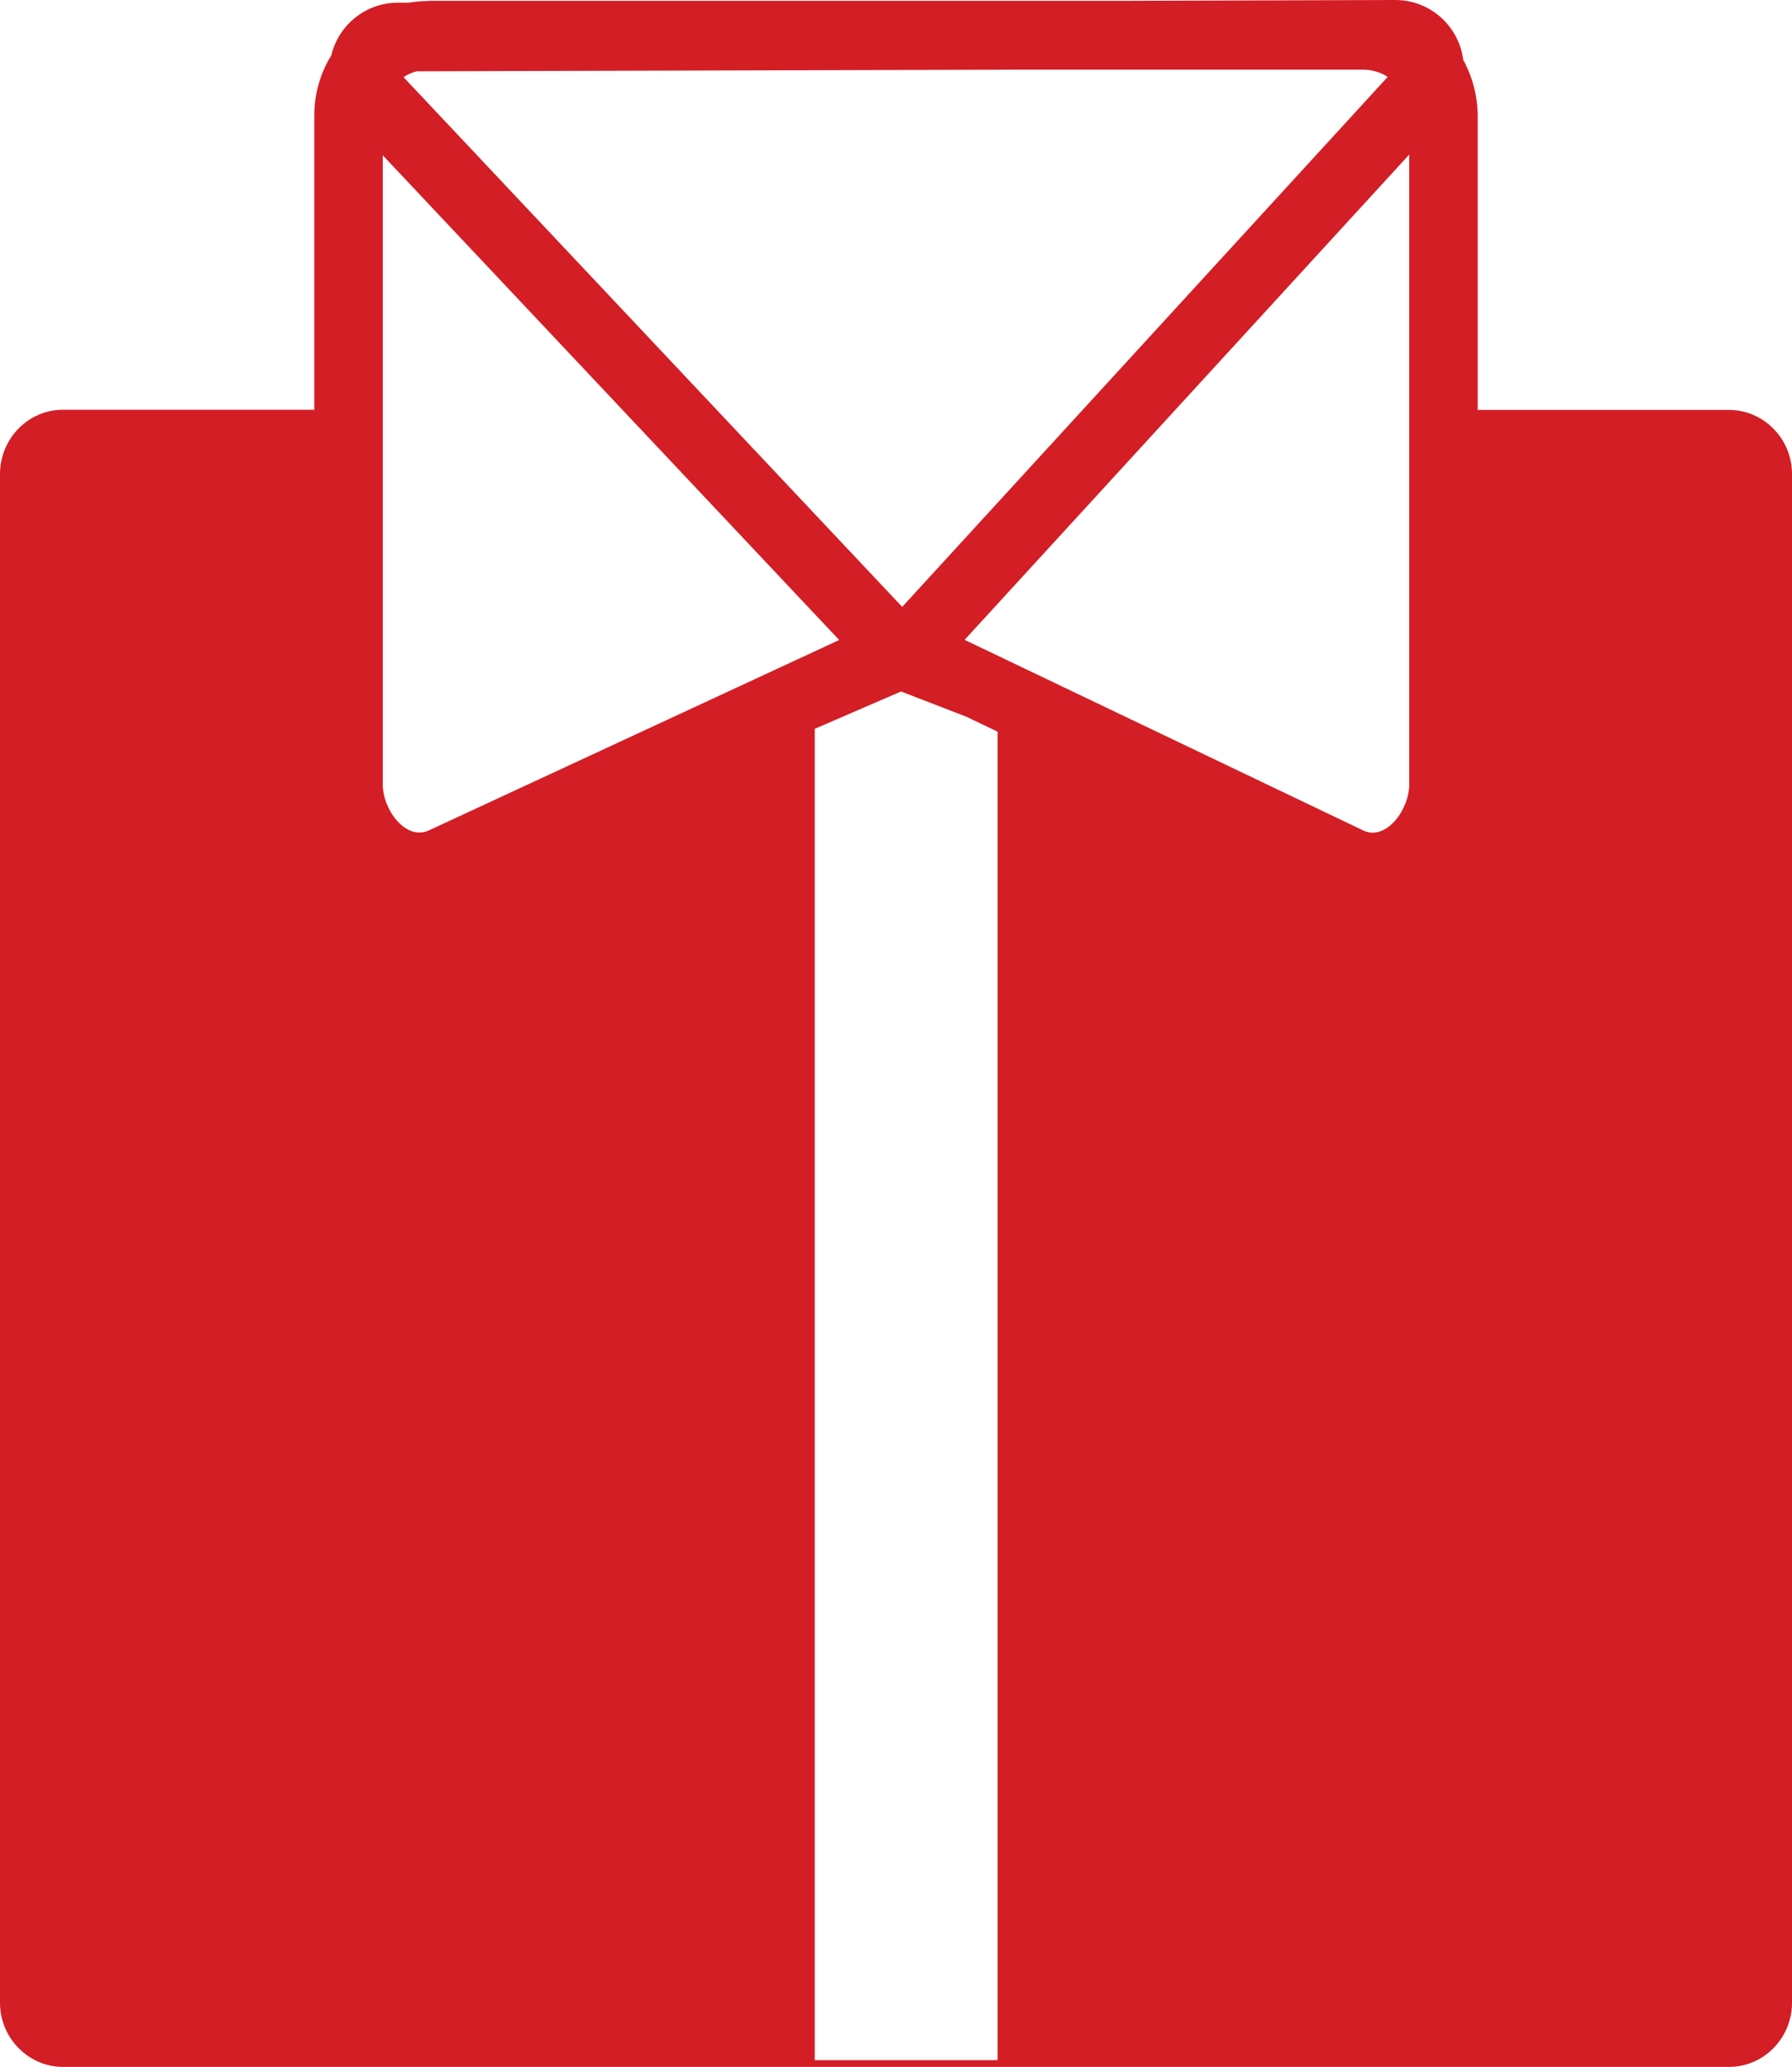 <svg width="34.688" height="40" viewBox="0 0 34.688 40" fill="none" stroke="none" version="1.1" xmlns:xlink="http://www.w3.org/1999/xlink" xmlns="http://www.w3.org/2000/svg">
  <path id="Shape" d="M7.812 1.494L17.464 11.745C17.464 11.745 26.862 1.488 26.862 1.488C26.725 1.4 26.562 1.348 26.387 1.348C26.387 1.348 19.704 1.348 19.704 1.348C19.704 1.348 8.063 1.38 8.063 1.38C7.972 1.403 7.887 1.442 7.812 1.494C7.812 1.494 7.812 1.494 7.812 1.494L7.812 1.494ZM1.217 7.93L6.084 7.93C6.084 7.93 6.084 2.236 6.084 2.236C6.084 1.81 6.204 1.41 6.413 1.071C6.553 0.485 7.077 0.052 7.702 0.052C7.702 0.052 7.917 0.052 7.917 0.052C8.04 0.029 8.167 0.02 8.294 0.02C8.294 0.02 8.294 0.016 8.294 0.016L8.298 0.016L21.683 0.016L27.009 0C27.009 0 27.009 0 27.009 0C27.328 0 27.65 0.114 27.904 0.348C28.145 0.57 28.285 0.856 28.324 1.159C28.499 1.478 28.6 1.846 28.604 2.236C28.604 2.236 28.61 2.236 28.61 2.236L28.61 2.24L28.604 2.24L28.604 7.933C28.604 7.933 33.47 7.933 33.47 7.933C34.137 7.933 34.688 8.49 34.688 9.173C34.688 9.173 34.688 38.76 34.688 38.76C34.688 39.443 34.141 40 33.47 40C33.47 40 1.217 40 1.217 40C0.55 40 0 39.44 0 38.76C0 38.76 0 9.173 0 9.173C0 8.49 0.547 7.93 1.217 7.93C1.217 7.93 1.217 7.93 1.217 7.93L1.217 7.93ZM16.244 12.386L7.409 3.005C7.409 3.005 7.409 15.179 7.409 15.179C7.409 15.671 7.855 16.276 8.301 16.071C8.301 16.071 16.244 12.386 16.244 12.386L16.244 12.386L16.244 12.386ZM19.31 14.16L18.704 13.87L17.441 13.382L15.771 14.105L15.771 39.87L19.31 39.87L19.31 14.16L19.31 14.16L19.31 14.16ZM27.275 2.995L18.672 12.383C18.672 12.383 26.387 16.071 26.387 16.071C26.829 16.283 27.279 15.671 27.279 15.179C27.279 15.179 27.279 2.995 27.279 2.995L27.275 2.995L27.275 2.995ZM29.359 24.369C29.73 24.369 30.029 24.671 30.029 25.039C30.029 25.407 29.727 25.71 29.359 25.71C28.988 25.71 28.688 25.407 28.688 25.039C28.688 24.671 28.988 24.369 29.359 24.369C29.359 24.369 29.359 24.369 29.359 24.369C29.359 24.369 29.359 24.369 29.359 24.369ZM21.26 23.903L30.915 23.903L30.915 26.23L21.26 26.23L21.26 23.903L21.26 23.903L21.26 23.903Z" style="fill:#D31E25;mix-blend-mode:normal;"/>
</svg>